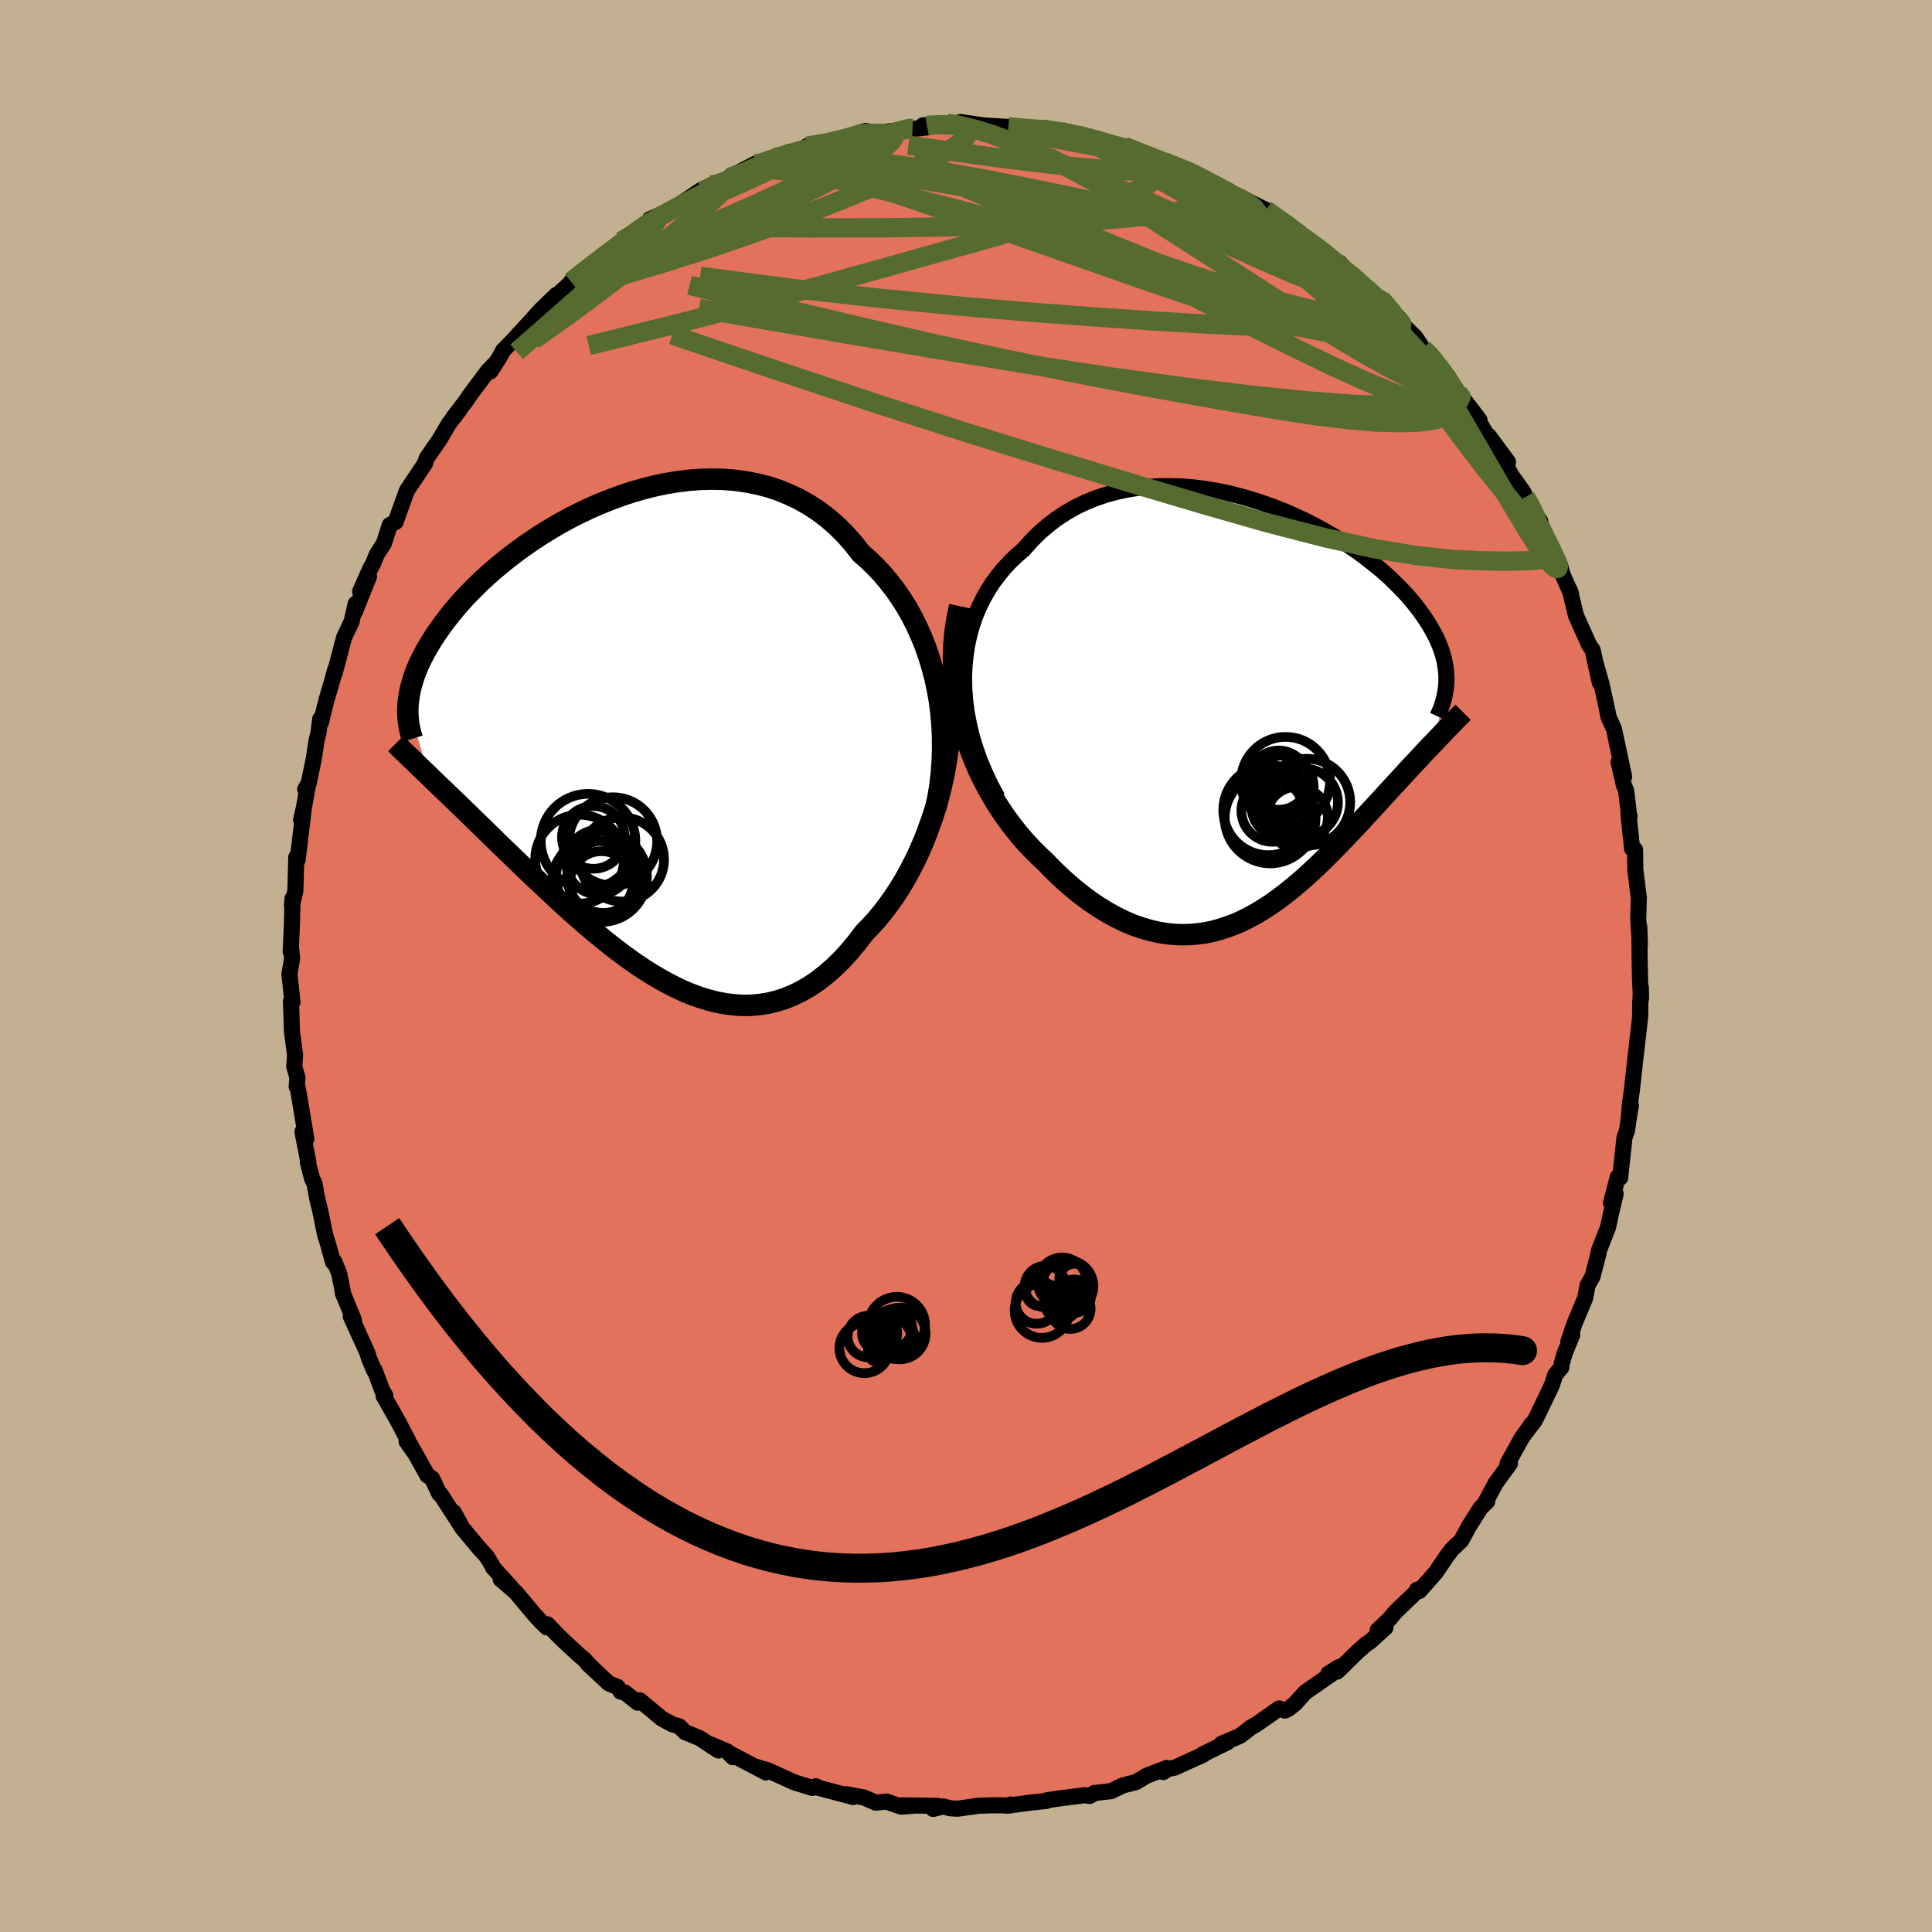 <svg viewBox="-100 -100 200 200" xmlns="http://www.w3.org/2000/svg" width="500" height="500" id="face-svg">
    <defs>
      <clipPath id="leftEyeClipPath">
        <polyline points="31.86,-5.35 31.61,-6.52 31.31,-7.66 30.97,-8.78 30.59,-9.87 30.16,-10.93 29.7,-11.95 29.2,-12.94 28.66,-13.9 28.08,-14.81 27.47,-15.69 26.82,-16.53 26.15,-17.33 25.44,-18.09 24.7,-18.8 23.94,-19.47 23.14,-20.49 22.3,-21.44 21.42,-22.31 20.5,-23.11 19.54,-23.84 18.54,-24.49 17.51,-25.07 16.45,-25.57 15.37,-26.01 14.26,-26.37 13.13,-26.65 11.98,-26.87 10.82,-27.03 9.65,-27.12 8.47,-27.14 7.29,-27.11 6.1,-27.02 4.92,-26.87 3.74,-26.68 2.57,-26.43 1.41,-26.14 0.26,-25.81 -0.88,-25.43 -1.99,-25.02 -3.09,-24.58 -4.16,-24.11 -5.21,-23.61 -6.24,-23.09 -7.24,-22.54 -8.2,-21.98 -9.14,-21.4 -10.05,-20.8 -10.92,-20.2 -11.76,-19.59 -12.57,-18.97 -13.34,-18.35 -14.08,-17.73 -14.78,-17.11 -15.45,-16.49 -16.08,-15.87 -16.68,-15.26 -17.25,-14.66 -17.78,-14.06 -18.28,-13.47 -18.74,-12.89 -19.18,-12.32 -19.59,-11.76 -19.97,-11.21 -20.33,-10.67 -20.66,-10.14 -20.97,-9.62 -21.25,-9.11 -21.51,-8.61 -21.75,-8.12 -21.96,-7.64 -22.15,-7.17 -22.32,-6.71 -22.46,-6.26 -22.59,-5.82 -22.7,-5.39 -22.78,-4.97 -22.85,-4.55 -22.91,-4.15 -22.94,-3.76 -20.76,3.59 -20.36,3.98 -19.95,4.37 -19.53,4.77 -19.1,5.18 -18.66,5.61 -18.21,6.04 -17.75,6.48 -17.28,6.94 -16.8,7.4 -16.31,7.88 -15.81,8.37 -15.3,8.86 -14.78,9.37 -14.25,9.89 -13.71,10.42 -13.15,10.96 -12.58,11.51 -12,12.07 -11.41,12.64 -10.8,13.23 -10.18,13.82 -9.54,14.42 -8.89,15.03 -8.23,15.65 -7.56,16.28 -6.88,16.91 -6.18,17.54 -5.47,18.17 -4.74,18.81 -4.01,19.44 -3.26,20.06 -2.5,20.68 -1.73,21.29 -0.95,21.89 -0.16,22.47 0.63,23.03 1.44,23.57 2.26,24.09 3.09,24.58 3.92,25.04 4.76,25.47 5.61,25.87 6.47,26.22 7.33,26.53 8.19,26.79 9.06,27.01 9.93,27.17 10.8,27.28 11.68,27.34 12.55,27.33 13.43,27.25 14.3,27.12 15.17,26.91 16.04,26.64 16.9,26.29 17.76,25.87 18.61,25.38 19.46,24.81 20.29,24.16 21.12,23.44 21.93,22.65 22.73,21.78 23.52,20.83 24.29,19.82 24.94,19.15 25.58,18.44 26.2,17.69 26.8,16.9 27.39,16.07 27.96,15.19 28.51,14.28 29.03,13.33 29.54,12.34 30.02,11.32 30.47,10.27 30.89,9.18 31.29,8.07 31.66,6.93 31.99,5.76" />
      </clipPath>
      <clipPath id="rightEyeClipPath">
        <polyline points="-30.93,-3.77 -30.88,-4.9 -30.77,-6 -30.61,-7.06 -30.38,-8.09 -30.1,-9.09 -29.77,-10.05 -29.38,-10.98 -28.95,-11.86 -28.47,-12.71 -27.95,-13.52 -27.38,-14.28 -26.78,-15.01 -26.14,-15.7 -25.46,-16.34 -24.76,-16.95 -23.97,-17.84 -23.14,-18.67 -22.26,-19.43 -21.35,-20.13 -20.4,-20.75 -19.41,-21.32 -18.39,-21.81 -17.35,-22.24 -16.28,-22.6 -15.19,-22.9 -14.08,-23.14 -12.96,-23.32 -11.83,-23.44 -10.69,-23.5 -9.55,-23.51 -8.4,-23.47 -7.25,-23.38 -6.11,-23.24 -4.98,-23.06 -3.86,-22.84 -2.75,-22.57 -1.65,-22.27 -0.57,-21.94 0.48,-21.58 1.52,-21.19 2.53,-20.78 3.52,-20.34 4.48,-19.89 5.41,-19.41 6.31,-18.92 7.18,-18.42 8.02,-17.91 8.82,-17.39 9.59,-16.87 10.33,-16.34 11.03,-15.8 11.7,-15.27 12.34,-14.74 12.94,-14.21 13.5,-13.68 14.03,-13.15 14.53,-12.64 15,-12.13 15.43,-11.62 15.84,-11.12 16.21,-10.63 16.56,-10.15 16.88,-9.68 17.18,-9.21 17.45,-8.75 17.7,-8.3 17.93,-7.86 18.13,-7.42 18.31,-6.99 18.47,-6.56 18.6,-6.15 18.72,-5.74 18.81,-5.34 18.88,-4.94 18.94,-4.55 18.98,-4.17 19,-3.79 19,-3.42 18.99,-3.06 17.72,3.02 17.38,3.37 17.03,3.74 16.68,4.11 16.32,4.5 15.96,4.89 15.58,5.29 15.2,5.7 14.81,6.12 14.42,6.54 14.02,6.98 13.61,7.42 13.2,7.87 12.78,8.33 12.35,8.8 11.91,9.28 11.47,9.76 11.01,10.25 10.55,10.75 10.08,11.26 9.6,11.78 9.1,12.3 8.6,12.83 8.09,13.36 7.57,13.9 7.04,14.43 6.5,14.97 5.95,15.51 5.39,16.04 4.82,16.57 4.24,17.1 3.65,17.61 3.04,18.12 2.43,18.61 1.8,19.09 1.16,19.56 0.51,20 -0.15,20.42 -0.83,20.82 -1.52,21.19 -2.22,21.54 -2.94,21.85 -3.67,22.12 -4.41,22.36 -5.16,22.57 -5.93,22.73 -6.72,22.84 -7.51,22.91 -8.32,22.93 -9.14,22.9 -9.98,22.82 -10.82,22.68 -11.68,22.48 -12.55,22.23 -13.44,21.92 -14.33,21.54 -15.23,21.1 -16.13,20.6 -17.05,20.04 -17.97,19.41 -18.89,18.72 -19.82,17.96 -20.75,17.14 -21.67,16.26 -22.59,15.32 -23.3,14.66 -23.99,13.96 -24.67,13.23 -25.33,12.45 -25.98,11.63 -26.61,10.78 -27.21,9.89 -27.8,8.96 -28.36,8 -28.89,7 -29.39,5.97 -29.85,4.91 -30.28,3.81 -30.67,2.69 -31.02,1.54" />
      </clipPath>
      <filter id="fuzzy">
        <feTurbulence id="turbulence" baseFrequency="0.05" numOctaves="3" type="noise" result="noise" />
        <feDisplacementMap in="SourceGraphic" in2="noise" scale="2" />
      </filter>
      <linearGradient id="rainbowGradient" x1="0%" y1="0%" x2="100%" y2="0%">
        <stop offset="0%" style="stop-color: [object Object]; stop-opacity: 1" />
        <stop offset="50%" style="stop-color: [object Object]; stop-opacity: 1" />
        <stop offset="100%" style="stop-color: [object Object]; stop-opacity: 1" />
      </linearGradient>
    </defs>
    <rect x="-100" y="-100" width="100%" height="100%" fill="rgb(195, 176, 145)" />
    <polyline id="faceContour" points="69.78,1.61 69.88,3.37 69.86,2.23 69.78,4.95 69.8,3.59 69.8,5.14 69.62,6.74 69.27,9.79 68.93,12.87 68.75,14.15 68.6,15.8 68.83,14.42 68.61,15.76 68.44,16.97 68.16,17.8 67.72,21.92 67.71,21.7 67.48,21.82 66.77,24.51 67.25,23.59 66.77,25.62 66.47,27.03 65.5,29.51 65.5,29.67 64.85,32.17 64.34,33.06 64.1,34.37 62.99,37.02 62.35,38.9 62.76,38.17 61.98,40.09 61.65,41.24 61.63,41.56 60.99,42.33 60.67,43.35 59.3,46.21 58.86,47.09 58.02,48.18 58.58,47.39 57.52,48.87 56.06,51.51 56.31,51.5 54.83,53.54 53.75,55.56 53.96,55.42 53.28,56.09 52.07,57.99 51.28,59.46 50.28,60.41 49.74,61.14 49.41,61.63 48.63,62.78 46.93,64.7 46.69,64.57 46.9,64.51 44.45,66.87 43.84,67.6 42.62,68.76 43.43,68.48 41.77,69.99 41.45,70.17 40.57,70.95 38.43,73.04 38.57,72.59 37.52,73.25 38.33,72.96 35.11,75.19 34.06,76.36 33.39,76.89 33.01,77.08 32.41,76.86 30.11,78.47 29.55,78.79 29.31,78.97 28.36,79.7 26.44,80.52 27.08,80.35 24.49,81.62 24.57,81.64 21.62,82.98 20.87,83.14 20.43,83.44 20.78,83.02 18.68,83.83 17.59,84.49 16.25,84.82 15.01,85.42 13.26,85.62 13.1,85.75 12.79,85.92 12.31,85.84 9.81,86.15 8.34,86.37 8.34,86.43 6.64,86.61 4.28,86.93 4.6,86.8 4.39,86.9 2.82,86.88 1.27,86.93 -0.87,87.24 -1.65,87.19 -2.36,87 -3.4,87.26 -2.99,86.94 -6.59,86.89 -5.54,86.94 -6.72,87.02 -8.22,86.5 -9.35,86.61 -10.55,86.08 -12.41,85.73 -11.67,86.03 -13.73,85.48 -15.43,85.03 -15.53,84.91 -15.9,85.09 -17.79,84.5 -20.55,83.25 -21.88,82.86 -20.71,83.48 -24.33,81.58 -24.15,81.9 -24.72,81.31 -26.39,80.6 -25.63,81.21 -27.57,79.93 -29.09,79.31 -29.68,78.71 -30.41,78.5 -31.48,77.92 -33.78,76.01 -33.99,76.26 -35.29,75.22 -35.74,75.12 -36.07,74.63 -36.97,74.27 -39.14,72.25 -38.82,72.54 -39.53,71.77 -40.13,71.27 -41.95,69.58 -43.33,68.15 -43.4,68.46 -43.95,67.93 -44.66,67.16 -46.59,64.85 -48.17,63.48 -47.06,64.36 -48.97,62.26 -49.01,62.12 -49.6,61.15 -50.54,60.1 -52.17,58.14 -53.02,56.56 -52.14,58.17 -54.4,54.67 -54.52,54.65 -55.27,53.05 -55.75,52.74 -57.53,49.56 -57.08,50.39 -57.91,49.22 -57.75,49.14 -58.78,47.16 -60.29,44.51 -60.11,44.47 -60.44,43.92 -61.21,41.86 -61.27,41.87 -61.81,40.59 -61.99,40 -63.69,36.27 -63.36,36.66 -64.51,33.86 -64.45,34.03 -64.89,31.82 -65.39,30.61 -65.52,30.66 -66.08,28.66 -66.34,27.84 -66.88,25.21 -67.16,24.09 -67.45,22.49 -67.68,22.07 -68.14,20.3 -68.08,20.29 -68.69,17.16 -68.29,17.9 -69.03,13.46 -69.2,12.53 -69.29,12.48 -69.21,11.56 -69.54,10.4 -69.45,9.21 -69.78,6.78 -69.84,4.7 -69.89,3.67 -69.72,3.75 -70.04,0.82 -69.76,-0.76 -69.85,-1.71 -69.91,-1.47 -69.78,-4.25 -69.72,-6.98 -69.78,-6.26 -69.42,-7.81 -69.33,-11.26 -69.12,-11.62 -69.19,-10.98 -68.54,-16.4 -68.83,-15.14 -68.64,-15.84 -68.14,-18.61 -68.41,-18.3 -68.05,-18.89 -67.52,-21.43 -67.23,-23.35 -67.03,-24.15 -66.85,-25.57 -66.78,-25.21 -66.18,-27.62 -65.7,-29.24 -65.3,-30.67 -65.35,-30.33 -64.38,-34.01 -63.6,-35.66 -63.18,-37.5 -63.28,-36.63 -61.8,-40.32 -62.72,-38.78 -61.7,-41.08 -61.36,-41.69 -60.99,-42.62 -60.26,-43.74 -59.65,-45.65 -59.05,-45.97 -58.36,-47.89 -58.32,-48 -57.87,-49.23 -55.98,-52.06 -56.11,-51.84 -55.8,-52.61 -54.46,-54.55 -53.55,-56.11 -52.46,-57.53 -53.09,-56.76 -51.73,-58.54 -51.35,-59.11 -49.53,-61.55 -48.84,-62.28 -49.22,-61.56 -48.3,-63.01 -47.9,-63.74 -47.08,-64.57 -45.68,-66.08 -44.02,-67.91 -42.41,-69.47 -42.58,-69.21 -41.05,-70.6 -40.92,-70.77 -40.89,-70.84 -39.25,-72.17 -38.12,-72.94 -37.55,-73.62 -36.78,-73.88 -35.69,-75.03 -34.49,-75.57 -33.89,-76.31 -32.16,-77.49 -32.73,-77.3 -29.71,-78.63 -29.53,-78.92 -27.46,-80.3 -27.95,-79.81 -26.33,-80.86 -26.04,-80.67 -24.66,-81.47 -24.56,-81.62 -21.82,-83.04 -21.73,-82.76 -19.84,-83.68 -18.21,-84.3 -19,-83.83 -16.97,-84.32 -16.48,-84.86 -13.66,-85.29 -13.2,-85.46 -11.79,-85.89 -11,-86 -11.06,-86.25 -10.37,-86.45 -9.43,-86.23 -7.78,-86.43 -6.2,-86.58 -4.02,-86.81 -4.04,-86.98 -4.47,-87.02 -1.98,-87.25 -1.29,-87.12 -0.56,-87.37 1.78,-87.02 4.01,-86.88 2.14,-86.92 3.3,-86.88 4.38,-86.87 6.68,-86.65 7.18,-86.61 8.1,-86.75 9.83,-86.4 12.06,-85.85 10.66,-86.34 13.33,-85.59 13.1,-85.36 16.52,-84.83 16.38,-84.86 17.57,-84.38 20.53,-83.14 20.49,-83.37 20.78,-83.09 23.25,-82.14 21.57,-82.99 24.08,-81.83 24.4,-81.7 24.59,-81.32 26.53,-80.3 28.16,-79.51 27.91,-79.82 28.42,-79.57 31.12,-78.22 32.1,-77.65 31.05,-78.27 34.49,-75.96 34.94,-75.24 33.7,-76.48 37.4,-73.77 38.37,-72.77 38.67,-72.8 39.87,-71.42 39.58,-71.68 39.91,-71.67 41.41,-70.29 41.39,-70.09 42.95,-69.08 45.14,-66.71 43.82,-67.77 46.52,-65.09 47.31,-63.9 48.57,-62.76 47.92,-63.3 49.94,-60.98 49.26,-61.61 50.76,-59.38 50.54,-59.94 53.15,-56.54 52.47,-57.36 54.5,-54.05 54.1,-54.9 56.11,-52.18 55.04,-53.45 56.5,-50.73 57.68,-49.1 57.92,-48.55 58.03,-48.34 58.92,-46.8 59.45,-46.05 59.42,-45.52 60.99,-42.37 61.68,-40.8 61.49,-41.49 61.63,-40.82 62.63,-38.55 62.51,-38.9 63.15,-36.26 64.51,-33.23 64.87,-32.71 65.1,-31.68 65.61,-29.34 65.11,-31.59 65.79,-29.19 66.52,-25.83 66.18,-27.42 66.5,-25.81 67.07,-24.56 68.13,-19.59 67.56,-21.11 68.09,-18.77 68.34,-18.13 68.67,-15.39 68.69,-15.53 68.57,-15.77 68.96,-12.14 69.26,-12.05 69.29,-9.95 69.65,-7.06 69.62,-6.01 69.59,-4.86 69.76,-2.2 69.7,-4.06 69.74,-0.24 69.78,1.61 69.88,3.37" fill="rgb(226, 114, 91)" stroke="black" stroke-width="1.667" stroke-linejoin="round" filter="url(#fuzzy)" />
    <g transform="translate(30.73 -26.17)">
      <polyline id="rightCountour" points="-30.93,-3.77 -30.88,-4.9 -30.77,-6 -30.61,-7.06 -30.38,-8.09 -30.1,-9.09 -29.77,-10.05 -29.38,-10.98 -28.95,-11.86 -28.47,-12.71 -27.95,-13.52 -27.38,-14.28 -26.78,-15.01 -26.14,-15.7 -25.46,-16.34 -24.76,-16.95 -23.97,-17.84 -23.14,-18.67 -22.26,-19.43 -21.35,-20.13 -20.4,-20.75 -19.41,-21.32 -18.39,-21.81 -17.35,-22.24 -16.28,-22.6 -15.19,-22.9 -14.08,-23.14 -12.96,-23.32 -11.83,-23.44 -10.69,-23.5 -9.55,-23.51 -8.4,-23.47 -7.25,-23.38 -6.11,-23.24 -4.98,-23.06 -3.86,-22.84 -2.75,-22.57 -1.65,-22.27 -0.57,-21.94 0.48,-21.58 1.52,-21.19 2.53,-20.78 3.52,-20.34 4.48,-19.89 5.41,-19.41 6.31,-18.92 7.18,-18.42 8.02,-17.91 8.82,-17.39 9.59,-16.87 10.33,-16.34 11.03,-15.8 11.7,-15.27 12.34,-14.74 12.94,-14.21 13.5,-13.68 14.03,-13.15 14.53,-12.64 15,-12.13 15.43,-11.62 15.84,-11.12 16.21,-10.63 16.56,-10.15 16.88,-9.68 17.18,-9.21 17.45,-8.75 17.7,-8.3 17.93,-7.86 18.13,-7.42 18.31,-6.99 18.47,-6.56 18.6,-6.15 18.72,-5.74 18.81,-5.34 18.88,-4.94 18.94,-4.55 18.98,-4.17 19,-3.79 19,-3.42 18.99,-3.06 17.72,3.02 17.38,3.37 17.03,3.74 16.68,4.11 16.32,4.5 15.96,4.89 15.58,5.29 15.2,5.7 14.81,6.12 14.42,6.54 14.02,6.98 13.61,7.42 13.2,7.87 12.78,8.33 12.35,8.8 11.91,9.28 11.47,9.76 11.01,10.25 10.55,10.75 10.08,11.26 9.6,11.78 9.1,12.3 8.6,12.83 8.09,13.36 7.57,13.9 7.04,14.43 6.5,14.97 5.95,15.51 5.39,16.04 4.82,16.57 4.24,17.1 3.65,17.61 3.04,18.12 2.43,18.61 1.8,19.09 1.16,19.56 0.51,20 -0.15,20.42 -0.83,20.82 -1.52,21.19 -2.22,21.54 -2.94,21.85 -3.67,22.12 -4.41,22.36 -5.16,22.57 -5.93,22.73 -6.72,22.84 -7.51,22.91 -8.32,22.93 -9.14,22.9 -9.98,22.82 -10.82,22.68 -11.68,22.48 -12.55,22.23 -13.44,21.92 -14.33,21.54 -15.23,21.1 -16.13,20.6 -17.05,20.04 -17.97,19.41 -18.89,18.72 -19.82,17.96 -20.75,17.14 -21.67,16.26 -22.59,15.32 -23.3,14.66 -23.99,13.96 -24.67,13.23 -25.33,12.45 -25.98,11.63 -26.61,10.78 -27.21,9.89 -27.8,8.96 -28.36,8 -28.89,7 -29.39,5.97 -29.85,4.91 -30.28,3.81 -30.67,2.69 -31.02,1.54" fill="white" stroke="white" stroke-width="0" stroke-linejoin="round" filter="url(#fuzzy)" />
    </g>
    <g transform="translate(-34.82 -23.26)">
      <polyline id="leftCountour" points="31.86,-5.35 31.61,-6.52 31.31,-7.66 30.97,-8.78 30.59,-9.87 30.16,-10.93 29.7,-11.95 29.2,-12.94 28.66,-13.9 28.08,-14.81 27.47,-15.69 26.82,-16.53 26.15,-17.33 25.44,-18.09 24.7,-18.8 23.94,-19.47 23.14,-20.49 22.3,-21.44 21.42,-22.31 20.5,-23.11 19.54,-23.84 18.54,-24.49 17.51,-25.07 16.45,-25.57 15.37,-26.01 14.26,-26.37 13.13,-26.65 11.98,-26.87 10.82,-27.03 9.65,-27.12 8.47,-27.14 7.29,-27.11 6.1,-27.02 4.92,-26.87 3.74,-26.68 2.57,-26.43 1.41,-26.14 0.26,-25.81 -0.88,-25.43 -1.99,-25.02 -3.09,-24.58 -4.16,-24.11 -5.21,-23.61 -6.24,-23.09 -7.24,-22.54 -8.2,-21.98 -9.14,-21.4 -10.05,-20.8 -10.92,-20.2 -11.76,-19.59 -12.57,-18.97 -13.34,-18.35 -14.08,-17.73 -14.78,-17.11 -15.45,-16.49 -16.08,-15.87 -16.68,-15.26 -17.25,-14.66 -17.78,-14.06 -18.28,-13.47 -18.74,-12.89 -19.18,-12.32 -19.59,-11.76 -19.97,-11.21 -20.33,-10.67 -20.66,-10.14 -20.97,-9.62 -21.25,-9.11 -21.51,-8.61 -21.75,-8.12 -21.96,-7.64 -22.15,-7.17 -22.32,-6.71 -22.46,-6.26 -22.59,-5.82 -22.7,-5.39 -22.78,-4.97 -22.85,-4.55 -22.91,-4.15 -22.94,-3.76 -20.76,3.59 -20.36,3.98 -19.95,4.37 -19.53,4.77 -19.1,5.18 -18.66,5.61 -18.21,6.04 -17.75,6.48 -17.28,6.94 -16.8,7.4 -16.31,7.88 -15.81,8.37 -15.3,8.86 -14.78,9.37 -14.25,9.89 -13.71,10.42 -13.15,10.96 -12.58,11.51 -12,12.07 -11.41,12.64 -10.8,13.23 -10.18,13.82 -9.54,14.42 -8.89,15.03 -8.23,15.65 -7.56,16.28 -6.88,16.91 -6.18,17.54 -5.47,18.17 -4.74,18.81 -4.01,19.44 -3.26,20.06 -2.5,20.68 -1.73,21.29 -0.95,21.89 -0.16,22.47 0.63,23.03 1.44,23.57 2.26,24.09 3.09,24.58 3.92,25.04 4.76,25.47 5.61,25.87 6.47,26.22 7.33,26.53 8.19,26.79 9.06,27.01 9.93,27.17 10.8,27.28 11.68,27.34 12.55,27.33 13.43,27.25 14.3,27.12 15.17,26.91 16.04,26.64 16.9,26.29 17.76,25.87 18.61,25.38 19.46,24.81 20.29,24.16 21.12,23.44 21.93,22.65 22.73,21.78 23.52,20.83 24.29,19.82 24.94,19.15 25.58,18.44 26.2,17.69 26.8,16.9 27.39,16.07 27.96,15.19 28.51,14.28 29.03,13.33 29.54,12.34 30.02,11.32 30.47,10.27 30.89,9.18 31.29,8.07 31.66,6.93 31.99,5.76" fill="white" stroke="white" stroke-width="0" stroke-linejoin="round" filter="url(#fuzzy)" />
    </g>
    <g transform="translate(30.73 -26.17)">
      <polyline id="rightUpper" points="-27.47,8.74 -28.18,7.43 -28.79,6.12 -29.33,4.82 -29.78,3.54 -30.16,2.27 -30.45,1.01 -30.68,-0.22 -30.83,-1.43 -30.91,-2.61 -30.93,-3.77 -30.88,-4.9 -30.77,-6 -30.61,-7.06 -30.38,-8.09 -30.1,-9.09 -29.77,-10.05 -29.38,-10.98 -28.95,-11.86 -28.47,-12.71 -27.95,-13.52 -27.38,-14.28 -26.78,-15.01 -26.14,-15.7 -25.46,-16.34 -24.76,-16.95 -23.97,-17.84 -23.14,-18.67 -22.26,-19.43 -21.35,-20.13 -20.4,-20.75 -19.41,-21.32 -18.39,-21.81 -17.35,-22.24 -16.28,-22.6 -15.19,-22.9 -14.08,-23.14 -12.96,-23.32 -11.83,-23.44 -10.69,-23.5 -9.55,-23.51 -8.4,-23.47 -7.25,-23.38 -6.11,-23.24 -4.98,-23.06 -3.86,-22.84 -2.75,-22.57 -1.65,-22.27 -0.57,-21.94 0.48,-21.58 1.52,-21.19 2.53,-20.78 3.52,-20.34 4.48,-19.89 5.41,-19.41 6.31,-18.92 7.18,-18.42 8.02,-17.91 8.82,-17.39 9.59,-16.87 10.33,-16.34 11.03,-15.8 11.7,-15.27 12.34,-14.74 12.94,-14.21 13.5,-13.68 14.03,-13.15 14.53,-12.64 15,-12.13 15.43,-11.62 15.84,-11.12 16.21,-10.63 16.56,-10.15 16.88,-9.68 17.18,-9.21 17.45,-8.75 17.7,-8.3 17.93,-7.86 18.13,-7.42 18.31,-6.99 18.47,-6.56 18.6,-6.15 18.72,-5.74 18.81,-5.34 18.88,-4.94 18.94,-4.55 18.98,-4.17 19,-3.79 19,-3.42 18.99,-3.06 18.96,-2.7 18.91,-2.34 18.85,-1.99 18.78,-1.65 18.69,-1.31 18.59,-0.97 18.48,-0.64 18.36,-0.32 18.22,0 18.07,0.32" fill="none" stroke="black" stroke-width="1.667" stroke-linejoin="round" filter="url(#fuzzy)" />
      <polyline id="rightLower" points="-31.38,-11.08 -31.66,-9.77 -31.86,-8.46 -31.98,-7.15 -32.03,-5.86 -32.01,-4.58 -31.92,-3.32 -31.78,-2.07 -31.58,-0.85 -31.33,0.36 -31.02,1.54 -30.67,2.69 -30.28,3.81 -29.85,4.91 -29.39,5.97 -28.89,7 -28.36,8 -27.8,8.96 -27.21,9.89 -26.61,10.78 -25.98,11.63 -25.33,12.45 -24.67,13.23 -23.99,13.96 -23.3,14.66 -22.59,15.32 -21.67,16.26 -20.75,17.14 -19.82,17.96 -18.89,18.72 -17.97,19.41 -17.05,20.04 -16.13,20.6 -15.23,21.1 -14.33,21.54 -13.44,21.92 -12.55,22.23 -11.68,22.48 -10.82,22.68 -9.98,22.82 -9.14,22.9 -8.32,22.93 -7.51,22.91 -6.72,22.84 -5.93,22.73 -5.16,22.57 -4.41,22.36 -3.67,22.12 -2.94,21.85 -2.22,21.54 -1.52,21.19 -0.83,20.82 -0.15,20.42 0.51,20 1.16,19.56 1.8,19.09 2.43,18.61 3.04,18.12 3.65,17.61 4.24,17.1 4.82,16.57 5.39,16.04 5.95,15.51 6.5,14.97 7.04,14.43 7.57,13.9 8.09,13.36 8.6,12.83 9.1,12.3 9.6,11.78 10.08,11.26 10.55,10.75 11.01,10.25 11.47,9.76 11.91,9.28 12.35,8.8 12.78,8.33 13.2,7.87 13.61,7.42 14.02,6.98 14.42,6.54 14.81,6.12 15.2,5.7 15.58,5.29 15.96,4.89 16.32,4.5 16.68,4.11 17.03,3.74 17.38,3.37 17.72,3.02 18.05,2.67 18.38,2.33 18.69,2 19,1.67 19.31,1.36 19.61,1.05 19.9,0.75 20.18,0.46 20.46,0.17 20.73,-0.1" fill="none" stroke="black" stroke-width="2.222" stroke-linejoin="round" filter="url(#fuzzy)" />
      <circle r="3.214" cx="0.991" cy="10.099" stroke="black" fill="none" stroke-width="1.0" filter="url(#fuzzy)" clip-path="url(#rightEyeClipPath)" /><circle r="4.502" cx="4.541" cy="9.214" stroke="black" fill="none" stroke-width="1.0" filter="url(#fuzzy)" clip-path="url(#rightEyeClipPath)" /><circle r="3.218" cx="2.041" cy="7.594" stroke="black" fill="none" stroke-width="1.0" filter="url(#fuzzy)" clip-path="url(#rightEyeClipPath)" /><circle r="3.178" cx="3.546" cy="10.794" stroke="black" fill="none" stroke-width="1.0" filter="url(#fuzzy)" clip-path="url(#rightEyeClipPath)" /><circle r="4.608" cx="2.346" cy="7.059" stroke="black" fill="none" stroke-width="1.0" filter="url(#fuzzy)" clip-path="url(#rightEyeClipPath)" /><circle r="3.186" cx="2.011" cy="9.674" stroke="black" fill="none" stroke-width="1.0" filter="url(#fuzzy)" clip-path="url(#rightEyeClipPath)" /><circle r="4.702" cx="0.756" cy="10.844" stroke="black" fill="none" stroke-width="1.0" filter="url(#fuzzy)" clip-path="url(#rightEyeClipPath)" /><circle r="3.068" cx="1.636" cy="6.929" stroke="black" fill="none" stroke-width="1.0" filter="url(#fuzzy)" clip-path="url(#rightEyeClipPath)" /><circle r="4.666" cx="0.571" cy="10.029" stroke="black" fill="none" stroke-width="1.0" filter="url(#fuzzy)" clip-path="url(#rightEyeClipPath)" /><circle r="3.502" cx="4.271" cy="9.229" stroke="black" fill="none" stroke-width="1.0" filter="url(#fuzzy)" clip-path="url(#rightEyeClipPath)" />
      </g>
    <g transform="translate(-34.82 -23.26)">
      <polyline id="leftUpper" points="31.67,7.01 31.93,5.77 32.13,4.53 32.27,3.27 32.36,2.01 32.4,0.76 32.39,-0.49 32.33,-1.73 32.22,-2.95 32.07,-4.16 31.86,-5.35 31.61,-6.52 31.31,-7.66 30.97,-8.78 30.59,-9.87 30.16,-10.93 29.7,-11.95 29.2,-12.94 28.66,-13.9 28.08,-14.81 27.47,-15.69 26.82,-16.53 26.15,-17.33 25.44,-18.09 24.7,-18.8 23.94,-19.47 23.14,-20.49 22.3,-21.44 21.42,-22.31 20.5,-23.11 19.54,-23.84 18.54,-24.49 17.51,-25.07 16.45,-25.57 15.37,-26.01 14.26,-26.37 13.13,-26.65 11.98,-26.87 10.82,-27.03 9.65,-27.12 8.47,-27.14 7.29,-27.11 6.1,-27.02 4.92,-26.87 3.74,-26.68 2.57,-26.43 1.41,-26.14 0.26,-25.81 -0.88,-25.43 -1.99,-25.02 -3.09,-24.58 -4.16,-24.11 -5.21,-23.61 -6.24,-23.09 -7.24,-22.54 -8.2,-21.98 -9.14,-21.4 -10.05,-20.8 -10.92,-20.2 -11.76,-19.59 -12.57,-18.97 -13.34,-18.35 -14.08,-17.73 -14.78,-17.11 -15.45,-16.49 -16.08,-15.87 -16.68,-15.26 -17.25,-14.66 -17.78,-14.06 -18.28,-13.47 -18.74,-12.89 -19.18,-12.32 -19.59,-11.76 -19.97,-11.21 -20.33,-10.67 -20.66,-10.14 -20.97,-9.62 -21.25,-9.11 -21.51,-8.61 -21.75,-8.12 -21.96,-7.64 -22.15,-7.17 -22.32,-6.71 -22.46,-6.26 -22.59,-5.82 -22.7,-5.39 -22.78,-4.97 -22.85,-4.55 -22.91,-4.15 -22.94,-3.76 -22.96,-3.37 -22.96,-3 -22.95,-2.63 -22.92,-2.27 -22.88,-1.92 -22.83,-1.57 -22.76,-1.23 -22.68,-0.9 -22.59,-0.58 -22.49,-0.26" fill="none" stroke="black" stroke-width="2.222" stroke-linejoin="round" filter="url(#fuzzy)" />
      <polyline id="leftLower" points="33.08,-6.56 33.18,-5.33 33.23,-4.09 33.23,-2.84 33.19,-1.59 33.09,-0.34 32.95,0.91 32.77,2.14 32.55,3.37 32.29,4.57 31.99,5.76 31.66,6.93 31.29,8.07 30.89,9.18 30.47,10.27 30.02,11.32 29.54,12.34 29.03,13.33 28.51,14.28 27.96,15.19 27.39,16.07 26.8,16.9 26.2,17.69 25.58,18.44 24.94,19.15 24.29,19.82 23.52,20.83 22.73,21.78 21.93,22.65 21.12,23.44 20.29,24.16 19.46,24.81 18.61,25.38 17.76,25.87 16.9,26.29 16.04,26.64 15.17,26.91 14.3,27.12 13.43,27.25 12.55,27.33 11.68,27.34 10.8,27.28 9.93,27.17 9.06,27.01 8.19,26.79 7.33,26.53 6.47,26.22 5.61,25.87 4.76,25.47 3.92,25.04 3.09,24.58 2.26,24.09 1.44,23.57 0.63,23.03 -0.16,22.47 -0.95,21.89 -1.73,21.29 -2.5,20.68 -3.26,20.06 -4.01,19.44 -4.74,18.81 -5.47,18.17 -6.18,17.54 -6.88,16.91 -7.56,16.28 -8.23,15.65 -8.89,15.03 -9.54,14.42 -10.18,13.82 -10.8,13.23 -11.41,12.64 -12,12.07 -12.58,11.51 -13.15,10.96 -13.71,10.42 -14.25,9.89 -14.78,9.37 -15.3,8.86 -15.81,8.37 -16.31,7.88 -16.8,7.4 -17.28,6.94 -17.75,6.48 -18.21,6.04 -18.66,5.61 -19.1,5.18 -19.53,4.77 -19.95,4.37 -20.36,3.98 -20.76,3.59 -21.14,3.22 -21.52,2.86 -21.89,2.5 -22.25,2.15 -22.6,1.81 -22.95,1.48 -23.28,1.16 -23.6,0.85 -23.92,0.54 -24.22,0.24" fill="none" stroke="black" stroke-width="2.222" stroke-linejoin="round" filter="url(#fuzzy)" />
      <circle r="3.246" cx="-3.759" cy="9.949" stroke="black" fill="none" stroke-width="1.0" filter="url(#fuzzy)" clip-path="url(#leftEyeClipPath)" /><circle r="4.242" cx="-3.774" cy="14.484" stroke="black" fill="none" stroke-width="1.0" filter="url(#fuzzy)" clip-path="url(#leftEyeClipPath)" /><circle r="3.736" cx="-2.729" cy="14.029" stroke="black" fill="none" stroke-width="1.0" filter="url(#fuzzy)" clip-path="url(#leftEyeClipPath)" /><circle r="3.26" cx="-2.919" cy="14.634" stroke="black" fill="none" stroke-width="1.0" filter="url(#fuzzy)" clip-path="url(#leftEyeClipPath)" /><circle r="3.354" cx="-3.219" cy="12.509" stroke="black" fill="none" stroke-width="1.0" filter="url(#fuzzy)" clip-path="url(#leftEyeClipPath)" /><circle r="4.358" cx="-0.794" cy="12.229" stroke="black" fill="none" stroke-width="1.0" filter="url(#fuzzy)" clip-path="url(#leftEyeClipPath)" /><circle r="4.896" cx="-4.304" cy="10.339" stroke="black" fill="none" stroke-width="1.0" filter="url(#fuzzy)" clip-path="url(#leftEyeClipPath)" /><circle r="4.598" cx="-5.179" cy="12.199" stroke="black" fill="none" stroke-width="1.0" filter="url(#fuzzy)" clip-path="url(#leftEyeClipPath)" /><circle r="4.696" cx="-2.909" cy="13.999" stroke="black" fill="none" stroke-width="1.0" filter="url(#fuzzy)" clip-path="url(#leftEyeClipPath)" /><circle r="4.574" cx="-1.724" cy="10.364" stroke="black" fill="none" stroke-width="1.0" filter="url(#fuzzy)" clip-path="url(#leftEyeClipPath)" />
    </g>
    <g id="hairs">
      <polyline points="34.94,-75.24 35.18,-75.24 36.51,-74.27 37.81,-73.23 38.85,-72.36 39.66,-71.67 40.32,-71.09 40.91,-70.59 41.44,-70.13 41.92,-69.72 42.29,-69.37 42.53,-69.11 42.58,-69 42.43,-69.06 42,-69.38 41.2,-70.07 39.85,-71.28 37.62,-73.23" fill="none" stroke="rgb(85, 107, 47)" stroke-width="2" stroke-linejoin="round" filter="url(#fuzzy)" /><polyline points="12.06,-85.85 11.9,-85.94 12.82,-85.68 14.05,-85.33 15.31,-84.99 16.45,-84.66 17.39,-84.35 18.07,-84.1 18.42,-83.94 18.42,-83.88 18.05,-83.93 17.32,-84.08 16.2,-84.3 14.67,-84.6 12.7,-84.98 10.22,-85.45 7.1,-86.07" fill="none" stroke="rgb(85, 107, 47)" stroke-width="2" stroke-linejoin="round" filter="url(#fuzzy)" /><polyline points="49.26,-61.61 49.94,-60.24 49.73,-59.39 48.73,-58.7 46.85,-58.24 44.04,-58.04 40.27,-58.13 35.51,-58.49 29.75,-59.08 22.97,-59.89 15.14,-60.96 6.21,-62.32 -3.88,-63.98 -15.17,-65.9 -27.63,-68.06" fill="none" stroke="rgb(85, 107, 47)" stroke-width="2" stroke-linejoin="round" filter="url(#fuzzy)" /><polyline points="41.39,-70.09 42.78,-68.94 43.67,-67.93 44.22,-67.06 44.54,-66.3 44.59,-65.69 44.3,-65.27 43.67,-65.04 42.72,-64.98 41.46,-65.04 39.9,-65.2 38.02,-65.48 35.8,-65.88 33.19,-66.46 30.19,-67.23 26.79,-68.23 22.98,-69.46 18.74,-70.9 14.03,-72.55 8.77,-74.39 2.87,-76.46 -3.72,-78.74 -10.97,-81.2" fill="none" stroke="rgb(85, 107, 47)" stroke-width="2" stroke-linejoin="round" filter="url(#fuzzy)" /><polyline points="24.59,-81.32 26.03,-80.52 26.65,-80.05 26.68,-79.72 26.32,-79.39 25.55,-79.01 24.3,-78.61 22.49,-78.21 20.1,-77.83 17.11,-77.48 13.52,-77.17 9.27,-76.91 4.28,-76.68 -1.56,-76.52 -8.33,-76.42 -16.02,-76.41 -24.48,-76.47" fill="none" stroke="rgb(85, 107, 47)" stroke-width="2" stroke-linejoin="round" filter="url(#fuzzy)" /><polyline points="31.05,-78.27 33.32,-76.65 34.55,-75.7 35.69,-74.8 36.9,-73.82 38.1,-72.83 39.17,-71.91 40.1,-71.1 40.93,-70.36 41.71,-69.65 42.48,-68.96 43.22,-68.28 43.91,-67.64 44.48,-67.1 44.9,-66.69 45.11,-66.48 45.08,-66.48 44.8,-66.73 44.25,-67.22 43.48,-67.93 42.54,-68.79 41.5,-69.78 40.32,-70.97" fill="none" stroke="rgb(85, 107, 47)" stroke-width="2" stroke-linejoin="round" filter="url(#fuzzy)" /><polyline points="41.41,-70.29 41.71,-69.81 42.06,-69.02 41.98,-68.23 41.37,-67.52 40.22,-66.91 38.47,-66.47 36.07,-66.21 32.98,-66.15 29.19,-66.25 24.69,-66.46 19.5,-66.77 13.61,-67.17 7,-67.66 -0.39,-68.29 -8.6,-69.09 -17.66,-70.1 -27.52,-71.39" fill="none" stroke="rgb(85, 107, 47)" stroke-width="2" stroke-linejoin="round" filter="url(#fuzzy)" /><polyline points="26.53,-80.3 27.52,-79.86 28.13,-79.59 28.79,-79.25 29.42,-78.84 29.91,-78.41 30.21,-77.99 30.29,-77.6 30.16,-77.25 29.8,-76.94 29.19,-76.7 28.27,-76.55 27,-76.52 25.33,-76.62 23.29,-76.85 20.9,-77.19 18.22,-77.61 15.25,-78.09 11.97,-78.63 8.3,-79.24 4.13,-79.93 -0.64,-80.72 -6.05,-81.62 -12.12,-82.64" fill="none" stroke="rgb(85, 107, 47)" stroke-width="2" stroke-linejoin="round" filter="url(#fuzzy)" /><polyline points="34.94,-75.24 35.22,-75.18 36.66,-74.02 38.15,-72.71 39.45,-71.44 40.63,-70.23 41.77,-69.02 42.95,-67.76 44.19,-66.43 45.48,-65.05 46.77,-63.67 48,-62.35 49.11,-61.13 50.06,-60.09 50.77,-59.32 51.19,-58.9 51.25,-58.92 50.97,-59.29" fill="none" stroke="rgb(85, 107, 47)" stroke-width="2" stroke-linejoin="round" filter="url(#fuzzy)" /><polyline points="-16.48,-84.86 -14.51,-85.2 -13.3,-85.47 -12.45,-85.69 -11.84,-85.85 -11.34,-85.93 -10.87,-85.95 -10.42,-85.91 -10.01,-85.83 -9.73,-85.69 -9.66,-85.5 -9.84,-85.23 -10.3,-84.87 -11.03,-84.39 -12.02,-83.79 -13.28,-83.06 -14.87,-82.19 -16.81,-81.2 -19.13,-80.09 -21.83,-78.85 -24.9,-77.49 -28.33,-75.98 -32.2,-74.3 -36.52,-72.47" fill="none" stroke="rgb(85, 107, 47)" stroke-width="2" stroke-linejoin="round" filter="url(#fuzzy)" /><polyline points="-24.56,-81.62 -22.35,-82.35 -20.05,-82.43 -17.28,-82.15 -14.02,-81.56 -10.25,-80.7 -5.95,-79.63 -1.12,-78.39 4.14,-77 9.72,-75.48 15.52,-73.82 21.53,-72 27.75,-70.02 34.23,-67.9 41.04,-65.62" fill="none" stroke="rgb(85, 107, 47)" stroke-width="2" stroke-linejoin="round" filter="url(#fuzzy)" /><polyline points="-11.79,-85.89 -11.27,-86.03 -10.84,-86.14 -10.25,-86.2 -9.52,-86.21 -8.75,-86.2 -8.08,-86.17 -7.63,-86.08 -7.44,-85.93 -7.48,-85.68 -7.74,-85.34 -8.22,-84.88 -8.93,-84.3 -9.92,-83.61 -11.24,-82.8 -12.91,-81.87 -14.92,-80.84 -17.25,-79.68 -19.89,-78.42 -22.85,-77.04 -26.14,-75.56 -29.8,-73.97 -33.91,-72.24 -38.56,-70.33" fill="none" stroke="rgb(85, 107, 47)" stroke-width="2" stroke-linejoin="round" filter="url(#fuzzy)" /><polyline points="20.49,-83.37 20.99,-82.98 21.16,-82.57 20.8,-82.13 19.99,-81.56 18.72,-80.85 16.96,-80.02 14.67,-79.08 11.79,-78.08 8.26,-76.99 4.01,-75.77 -1,-74.37 -6.86,-72.73 -13.61,-70.84 -21.25,-68.75 -29.73,-66.53 -39.05,-64.23" fill="none" stroke="rgb(85, 107, 47)" stroke-width="2" stroke-linejoin="round" filter="url(#fuzzy)" /><polyline points="49.26,-61.61 50.19,-60.21 50.72,-59.3 50.94,-58.54 50.81,-58 50.28,-57.73 49.33,-57.75 47.97,-58.04 46.19,-58.61 43.97,-59.45 41.25,-60.59 38.01,-62.06 34.22,-63.89 29.9,-66.04 25.06,-68.51 19.71,-71.28 13.73,-74.37 6.96,-77.85 -0.78,-81.82" fill="none" stroke="rgb(85, 107, 47)" stroke-width="2" stroke-linejoin="round" filter="url(#fuzzy)" /><polyline points="47.31,-63.9 48.03,-63.2 48.43,-62.66 48.76,-62.11 49.01,-61.56 49.19,-61.05 49.27,-60.59 49.2,-60.22 48.95,-59.99 48.44,-59.95 47.66,-60.14 46.56,-60.57 45.14,-61.24 43.38,-62.15 41.28,-63.33 38.83,-64.78 36.02,-66.52 32.86,-68.55 29.31,-70.84 25.37,-73.39 20.97,-76.21 16.12,-79.36 10.73,-82.9" fill="none" stroke="rgb(85, 107, 47)" stroke-width="2" stroke-linejoin="round" filter="url(#fuzzy)" /><polyline points="59.42,-45.52 60.53,-43.27 61.06,-42.15 61.28,-41.63 61.33,-41.34 61.27,-41.17 61.08,-41.15 60.72,-41.41 60.13,-42.08 59.25,-43.32 58.03,-45.23 56.47,-47.83 54.57,-51.1 52.33,-54.97 49.69,-59.48" fill="none" stroke="rgb(85, 107, 47)" stroke-width="2" stroke-linejoin="round" filter="url(#fuzzy)" /><polyline points="-19.84,-83.68 -18.64,-83.91 -17.22,-83.85 -15.16,-83.72 -12.53,-83.52 -9.51,-83.23 -6.26,-82.82 -2.88,-82.31 0.61,-81.7 4.22,-81.01 8,-80.25 11.99,-79.42 16.19,-78.52 20.57,-77.53 25.05,-76.45 29.52,-75.3 33.9,-74.12" fill="none" stroke="rgb(85, 107, 47)" stroke-width="2" stroke-linejoin="round" filter="url(#fuzzy)" /><polyline points="-40.89,-70.84 -39.51,-71.93 -38.4,-72.79 -37.42,-73.54 -36.47,-74.25 -35.55,-74.94 -34.69,-75.59 -33.91,-76.15 -33.25,-76.61 -32.75,-76.92 -32.42,-77.08 -32.33,-77.06 -32.53,-76.84 -33.05,-76.39 -33.9,-75.7 -35.06,-74.8 -36.5,-73.7 -38.21,-72.42 -40.24,-70.94" fill="none" stroke="rgb(85, 107, 47)" stroke-width="2" stroke-linejoin="round" filter="url(#fuzzy)" /><polyline points="13.33,-85.59 14.16,-85.21 15.82,-84.6 17.67,-83.8 19.65,-82.82 21.68,-81.74 23.71,-80.59 25.71,-79.42 27.68,-78.22 29.63,-77.02 31.56,-75.82 33.43,-74.67 35.21,-73.6 36.85,-72.66 38.3,-71.89 39.45,-71.33 40.32,-70.91" fill="none" stroke="rgb(85, 107, 47)" stroke-width="2" stroke-linejoin="round" filter="url(#fuzzy)" /><polyline points="16.38,-84.86 17.89,-84.25 19.33,-83.69 20.45,-83.25 21.38,-82.89 22.2,-82.55 22.97,-82.22 23.69,-81.88 24.38,-81.54 25.02,-81.21 25.59,-80.92 26.04,-80.68 26.36,-80.51 26.51,-80.42 26.44,-80.4 26.12,-80.47 25.49,-80.66 24.5,-80.98 23.13,-81.44 21.38,-82.06 19.24,-82.83 16.76,-83.76 14.1,-84.86" fill="none" stroke="rgb(85, 107, 47)" stroke-width="2" stroke-linejoin="round" filter="url(#fuzzy)" /><polyline points="-1.98,-87.25 -1.02,-87.09 0.62,-86.71 2.61,-86.11 4.7,-85.33 6.89,-84.39 9.29,-83.32 11.96,-82.15 14.88,-80.88 17.97,-79.53 21.16,-78.11 24.41,-76.62 27.66,-75.06 30.89,-73.46 34.09,-71.82 37.2,-70.22 40.12,-68.79 42.51,-67.82" fill="none" stroke="rgb(85, 107, 47)" stroke-width="2" stroke-linejoin="round" filter="url(#fuzzy)" /><polyline points="20.53,-83.14 20.64,-83.18 20.96,-83.02 21.18,-82.85 21.16,-82.71 20.88,-82.58 20.32,-82.45 19.46,-82.34 18.21,-82.29 16.49,-82.32 14.2,-82.47 11.3,-82.74 7.8,-83.11 3.73,-83.61 -0.86,-84.24 -5.96,-84.97" fill="none" stroke="rgb(85, 107, 47)" stroke-width="2" stroke-linejoin="round" filter="url(#fuzzy)" /><polyline points="49.26,-61.61 50.17,-60.18 50.62,-59.18 50.73,-58.28 50.45,-57.52 49.73,-56.93 48.57,-56.54 46.97,-56.31 44.93,-56.24 42.45,-56.31 39.51,-56.56 36.08,-56.98 32.14,-57.59 27.66,-58.35 22.64,-59.24 17.07,-60.26 10.94,-61.43 4.23,-62.8 -3.09,-64.38 -11.02,-66.2 -19.56,-68.22 -28.62,-70.47" fill="none" stroke="rgb(85, 107, 47)" stroke-width="2" stroke-linejoin="round" filter="url(#fuzzy)" /><polyline points="57.92,-48.55 58.22,-48.03 58.62,-47.27 58.98,-46.49 59.25,-45.77 59.39,-45.24 59.32,-45.06 58.99,-45.28 58.4,-45.91 57.54,-46.89 56.41,-48.23 54.99,-49.96 53.24,-52.16 51.13,-54.94 48.63,-58.36 45.8,-62.38 42.77,-66.84" fill="none" stroke="rgb(85, 107, 47)" stroke-width="2" stroke-linejoin="round" filter="url(#fuzzy)" /><polyline points="39.87,-71.42 39.81,-71.52 40.05,-71.32 40.38,-70.95 40.62,-70.54 40.69,-70.16 40.48,-69.89 39.95,-69.77 39.05,-69.86 37.72,-70.19 35.91,-70.83 33.58,-71.78 30.69,-73.04 27.24,-74.59 23.24,-76.42 18.69,-78.53 13.69,-80.95 8.53,-83.74" fill="none" stroke="rgb(85, 107, 47)" stroke-width="2" stroke-linejoin="round" filter="url(#fuzzy)" /><polyline points="9.83,-86.4 11.23,-85.98 12.5,-85.4 14.24,-84.51 16.43,-83.37 18.92,-82.02 21.6,-80.51 24.37,-78.88 27.15,-77.19 29.89,-75.49 32.55,-73.8 35.14,-72.13 37.69,-70.46 40.22,-68.79 42.73,-67.11 45.17,-65.42" fill="none" stroke="rgb(85, 107, 47)" stroke-width="2" stroke-linejoin="round" filter="url(#fuzzy)" /><polyline points="7.18,-86.61 8.34,-86.57 9.7,-86.36 10.89,-86.13 11.91,-85.9 12.83,-85.67 13.65,-85.45 14.32,-85.26 14.74,-85.12 14.81,-85.05 14.41,-85.05 13.47,-85.17 11.93,-85.41 9.73,-85.78 6.81,-86.29" fill="none" stroke="rgb(85, 107, 47)" stroke-width="2" stroke-linejoin="round" filter="url(#fuzzy)" /><polyline points="59.42,-45.52 60.32,-43.31 60.19,-42.36 59.33,-42.04 57.88,-41.94 55.9,-41.91 53.39,-41.94 50.31,-42.09 46.59,-42.49 42.2,-43.22 37.07,-44.36 31.19,-45.88 24.58,-47.77 17.23,-49.95 9.14,-52.4 0.31,-55.14 -9.23,-58.2 -19.45,-61.61 -30.41,-65.32" fill="none" stroke="rgb(85, 107, 47)" stroke-width="2" stroke-linejoin="round" filter="url(#fuzzy)" /><polyline points="47.92,-63.3 49.08,-61.89 49.66,-61.07 50.15,-60.34 50.6,-59.64 50.94,-59.03 51.09,-58.59 50.99,-58.39 50.62,-58.48 49.96,-58.85 49,-59.51 47.71,-60.48 46.09,-61.77 44.09,-63.42 41.71,-65.45 38.91,-67.89 35.68,-70.76 32.03,-74.07 28.11,-77.78" fill="none" stroke="rgb(85, 107, 47)" stroke-width="2" stroke-linejoin="round" filter="url(#fuzzy)" /><polyline points="42.95,-69.08 44.1,-67.72 44.63,-66.88 45.03,-66.1 45.16,-65.47 44.92,-65.08 44.3,-64.94 43.3,-65.01 41.95,-65.25 40.23,-65.64 38.13,-66.2 35.63,-66.93 32.68,-67.89 29.27,-69.09 25.34,-70.59 20.83,-72.38 15.66,-74.48 9.82,-76.88 3.33,-79.61 -3.67,-82.74" fill="none" stroke="rgb(85, 107, 47)" stroke-width="2" stroke-linejoin="round" filter="url(#fuzzy)" /><polyline points="-35.69,-75.03 -34.72,-75.6 -33.91,-76.18 -33.2,-76.67 -32.6,-77 -32.18,-77.15 -32.05,-77.05 -32.33,-76.63 -33.06,-75.83 -34.24,-74.65 -35.83,-73.13 -37.79,-71.3 -40.14,-69.18 -42.95,-66.7 -46.51,-63.58" fill="none" stroke="rgb(85, 107, 47)" stroke-width="2" stroke-linejoin="round" filter="url(#fuzzy)" /><polyline points="-27.46,-80.3 -27.36,-80.23 -26.8,-80.46 -26.2,-80.71 -25.62,-80.93 -25.13,-81.09 -24.77,-81.13 -24.62,-81.02 -24.76,-80.7 -25.23,-80.15 -26.09,-79.34 -27.35,-78.23 -29.06,-76.79 -31.23,-75 -33.91,-72.86 -37.09,-70.4 -40.74,-67.68 -44.77,-64.81" fill="none" stroke="rgb(85, 107, 47)" stroke-width="2" stroke-linejoin="round" filter="url(#fuzzy)" /><polyline points="-4.04,-86.98 -3.66,-87.05 -2.7,-87.09 -1.72,-87.07 -0.86,-86.97 -0.21,-86.81 0.16,-86.61 0.28,-86.37 0.2,-86.08 -0.07,-85.74 -0.51,-85.32 -1.17,-84.82 -2.1,-84.24 -3.34,-83.55 -4.92,-82.75 -6.85,-81.85 -9.15,-80.84 -11.81,-79.73 -14.86,-78.51 -18.31,-77.2 -22.2,-75.78 -26.52,-74.3 -31.27,-72.79 -36.51,-71.22" fill="none" stroke="rgb(85, 107, 47)" stroke-width="2" stroke-linejoin="round" filter="url(#fuzzy)" /><polyline points="39.58,-71.68 40.13,-71.32 40.78,-70.71 41.38,-70.03 41.88,-69.34 42.21,-68.67 42.33,-68.07 42.21,-67.58 41.82,-67.24 41.12,-67.08 40.1,-67.11 38.74,-67.3 37.05,-67.65 35.05,-68.13 32.74,-68.73 30.11,-69.46 27.12,-70.36 23.71,-71.46 19.83,-72.78 15.45,-74.35 10.63,-76.17 5.45,-78.23 0.02,-80.51 -5.65,-83.05" fill="none" stroke="rgb(85, 107, 47)" stroke-width="2" stroke-linejoin="round" filter="url(#fuzzy)" /><polyline points="-34.49,-75.57 -33.62,-76.35 -32.52,-77.1 -31.25,-77.83 -29.88,-78.57 -28.51,-79.3 -27.18,-79.98 -25.93,-80.6 -24.75,-81.17 -23.64,-81.69 -22.6,-82.17 -21.67,-82.62 -20.87,-83.01 -20.23,-83.32 -19.8,-83.54 -19.64,-83.63 -19.79,-83.57 -20.29,-83.36 -21.16,-82.98 -22.38,-82.42 -23.97,-81.66" fill="none" stroke="rgb(85, 107, 47)" stroke-width="2" stroke-linejoin="round" filter="url(#fuzzy)" /><polyline points="-21.82,-83.04 -21.19,-83.13 -20.15,-83.49 -19.17,-83.82 -18.29,-84.09 -17.45,-84.33 -16.68,-84.53 -16.06,-84.66 -15.71,-84.7 -15.69,-84.62 -16.04,-84.42 -16.73,-84.09 -17.72,-83.62 -19.02,-83.01 -20.65,-82.23 -22.74,-81.26 -25.45,-80.07 -28.82,-78.71" fill="none" stroke="rgb(85, 107, 47)" stroke-width="2" stroke-linejoin="round" filter="url(#fuzzy)" /><polyline points="4.38,-86.87 6.06,-86.72 7.32,-86.62 8.53,-86.49 9.69,-86.32 10.73,-86.14 11.6,-85.96 12.32,-85.78 12.87,-85.62 13.21,-85.49 13.24,-85.39 12.89,-85.34 12.1,-85.36 10.84,-85.47 9.16,-85.69 7.21,-86.02 5,-86.46" fill="none" stroke="rgb(85, 107, 47)" stroke-width="2" stroke-linejoin="round" filter="url(#fuzzy)" /><polyline points="20.78,-83.09 22.09,-82.62 22.79,-82.35 23.52,-82.02 24.3,-81.61 25.09,-81.19 25.82,-80.8 26.45,-80.47 26.93,-80.23 27.24,-80.06 27.33,-79.98 27.14,-79.99 26.61,-80.13 25.68,-80.41 24.32,-80.87 22.51,-81.51 20.24,-82.34 17.54,-83.38 14.55,-84.64" fill="none" stroke="rgb(85, 107, 47)" stroke-width="2" stroke-linejoin="round" filter="url(#fuzzy)" /><polyline points="-26.33,-80.86 -25.65,-80.98 -24.47,-81.43 -22.94,-82 -21.19,-82.61 -19.34,-83.2 -17.48,-83.73 -15.64,-84.21 -13.85,-84.65 -12.12,-85.07 -10.5,-85.47 -9.04,-85.85 -7.82,-86.18 -6.89,-86.45 -6.21,-86.63 -5.74,-86.72 -5.53,-86.71" fill="none" stroke="rgb(85, 107, 47)" stroke-width="2" stroke-linejoin="round" filter="url(#fuzzy)" />
    </g>
    
        <g id="pointNose">
          <g id="rightNose"><circle r="2.096" cx="10.804" cy="35.478" stroke="black" fill="none" stroke-width="1.0" filter="url(#fuzzy)" /><circle r="2.676" cx="10.512" cy="33.146" stroke="black" fill="none" stroke-width="1.0" filter="url(#fuzzy)" /><circle r="1.338" cx="7.568" cy="33.854" stroke="black" fill="none" stroke-width="1.0" filter="url(#fuzzy)" /><circle r="2.166" cx="7.312" cy="34.87" stroke="black" fill="none" stroke-width="1.0" filter="url(#fuzzy)" /><circle r="1.6" cx="11.252" cy="32.43" stroke="black" fill="none" stroke-width="1.0" filter="url(#fuzzy)" /><circle r="2.142" cx="8.208" cy="33.182" stroke="black" fill="none" stroke-width="1.0" filter="url(#fuzzy)" /><circle r="1.736" cx="9.884" cy="34.874" stroke="black" fill="none" stroke-width="1.0" filter="url(#fuzzy)" /><circle r="1.73" cx="11.204" cy="34.178" stroke="black" fill="none" stroke-width="1.0" filter="url(#fuzzy)" /><circle r="2.826" cx="7.86" cy="35.67" stroke="black" fill="none" stroke-width="1.0" filter="url(#fuzzy)" /><circle r="2.528" cx="9.956" cy="32.702" stroke="black" fill="none" stroke-width="1.0" filter="url(#fuzzy)" /></g>
          <g id="leftNose"><circle r="2.676" cx="-6.862" cy="38.044" stroke="black" fill="none" stroke-width="1.0" filter="url(#fuzzy)" /><circle r="2.156" cx="-10.094" cy="38.356" stroke="black" fill="none" stroke-width="1.0" filter="url(#fuzzy)" /><circle r="2.936" cx="-7.17" cy="37.184" stroke="black" fill="none" stroke-width="1.0" filter="url(#fuzzy)" /><circle r="1.968" cx="-7.642" cy="38.52" stroke="black" fill="none" stroke-width="1.0" filter="url(#fuzzy)" /><circle r="1.824" cx="-8.938" cy="38.032" stroke="black" fill="none" stroke-width="1.0" filter="url(#fuzzy)" /><circle r="1.966" cx="-7.542" cy="37.508" stroke="black" fill="none" stroke-width="1.0" filter="url(#fuzzy)" /><circle r="1.148" cx="-8.946" cy="39.228" stroke="black" fill="none" stroke-width="1.0" filter="url(#fuzzy)" /><circle r="2.59" cx="-10.514" cy="39.56" stroke="black" fill="none" stroke-width="1.0" filter="url(#fuzzy)" /><circle r="2.126" cx="-7.438" cy="38.54" stroke="black" fill="none" stroke-width="1.0" filter="url(#fuzzy)" /><circle r="1.03" cx="-9.134" cy="39.976" stroke="black" fill="none" stroke-width="1.0" filter="url(#fuzzy)" /></g>
        </g>
      
    <g id="mouth">
      <polyline points="-59.92,26.93 -58.45,29.12 -56.98,31.23 -55.53,33.25 -54.08,35.2 -52.64,37.06 -51.2,38.85 -49.78,40.56 -48.36,42.19 -46.94,43.75 -45.54,45.23 -44.14,46.65 -42.75,47.99 -41.37,49.26 -39.99,50.47 -38.62,51.6 -37.26,52.68 -35.9,53.69 -34.55,54.63 -33.21,55.52 -31.88,56.34 -30.55,57.1 -29.23,57.81 -27.91,58.46 -26.6,59.05 -25.3,59.59 -24,60.08 -22.71,60.52 -21.43,60.9 -20.15,61.24 -18.88,61.53 -17.62,61.78 -16.36,61.97 -15.11,62.13 -13.86,62.24 -12.62,62.31 -11.39,62.34 -10.16,62.33 -8.94,62.29 -7.72,62.21 -6.51,62.09 -5.3,61.94 -4.1,61.76 -2.91,61.55 -1.72,61.3 -0.53,61.03 0.64,60.73 1.82,60.41 2.98,60.06 4.15,59.69 5.3,59.29 6.45,58.88 7.6,58.45 8.74,57.99 9.88,57.52 11.01,57.04 12.14,56.54 13.26,56.03 14.38,55.5 15.49,54.97 16.6,54.43 17.7,53.87 18.8,53.32 19.89,52.75 20.98,52.18 22.06,51.61 23.14,51.04 24.22,50.47 25.29,49.9 26.36,49.33 27.42,48.76 28.48,48.2 29.54,47.65 30.59,47.1 31.63,46.56 32.68,46.04 33.71,45.52 34.75,45.01 35.78,44.52 36.81,44.05 37.83,43.59 38.85,43.15 39.87,42.72 40.88,42.32 41.89,41.94 42.9,41.58 43.9,41.25 44.9,40.94 45.9,40.66 46.89,40.41 47.88,40.18 48.87,39.99 49.85,39.82 50.83,39.69 51.81,39.6 52.78,39.54 53.75,39.52 54.72,39.53 55.69,39.59 56.65,39.68 57.61,39.82 56.65,39.68 55.69,39.59 54.72,39.53 53.75,39.52 52.78,39.54 51.81,39.6 50.83,39.69 49.85,39.82 48.87,39.99 47.88,40.18 46.89,40.41 45.9,40.66 44.9,40.94 43.9,41.25 42.9,41.58 41.89,41.94 40.88,42.32 39.87,42.72 38.85,43.15 37.83,43.59 36.81,44.05 35.78,44.52 34.75,45.01 33.71,45.52 32.68,46.04 31.63,46.56 30.59,47.1 29.54,47.65 28.48,48.2 27.42,48.76 26.36,49.33 25.29,49.9 24.22,50.47 23.14,51.04 22.06,51.61 20.98,52.18 19.89,52.75 18.8,53.32 17.7,53.87 16.6,54.43 15.49,54.97 14.38,55.5 13.26,56.03 12.14,56.54 11.01,57.04 9.88,57.52 8.74,57.99 7.6,58.45 6.45,58.88 5.3,59.3 4.15,59.69 2.98,60.06 1.82,60.41 0.64,60.73 -0.53,61.03 -1.72,61.3 -2.91,61.55 -4.1,61.76 -5.3,61.94 -6.51,62.09 -7.72,62.21 -8.94,62.29 -10.16,62.33 -11.39,62.34 -12.62,62.31 -13.86,62.24 -15.11,62.13 -16.36,61.97 -17.62,61.78 -18.88,61.53 -20.15,61.24 -21.43,60.9 -22.71,60.52 -24,60.08 -25.3,59.59 -26.6,59.05 -27.91,58.46 -29.23,57.81 -30.55,57.1 -31.88,56.34 -33.21,55.52 -34.55,54.63 -35.9,53.69 -37.26,52.68 -38.62,51.6 -39.99,50.47 -41.37,49.26 -42.75,47.99 -44.14,46.65 -45.54,45.23 -46.94,43.75 -48.36,42.19 -49.78,40.56 -51.2,38.85 -52.64,37.06 -54.08,35.2 -55.53,33.25 -56.98,31.23 -58.45,29.12" fill="rgb(215,127,140)" stroke="black" stroke-width="3" stroke-linejoin="round" filter="url(#fuzzy)" />
    </g>
  </svg>